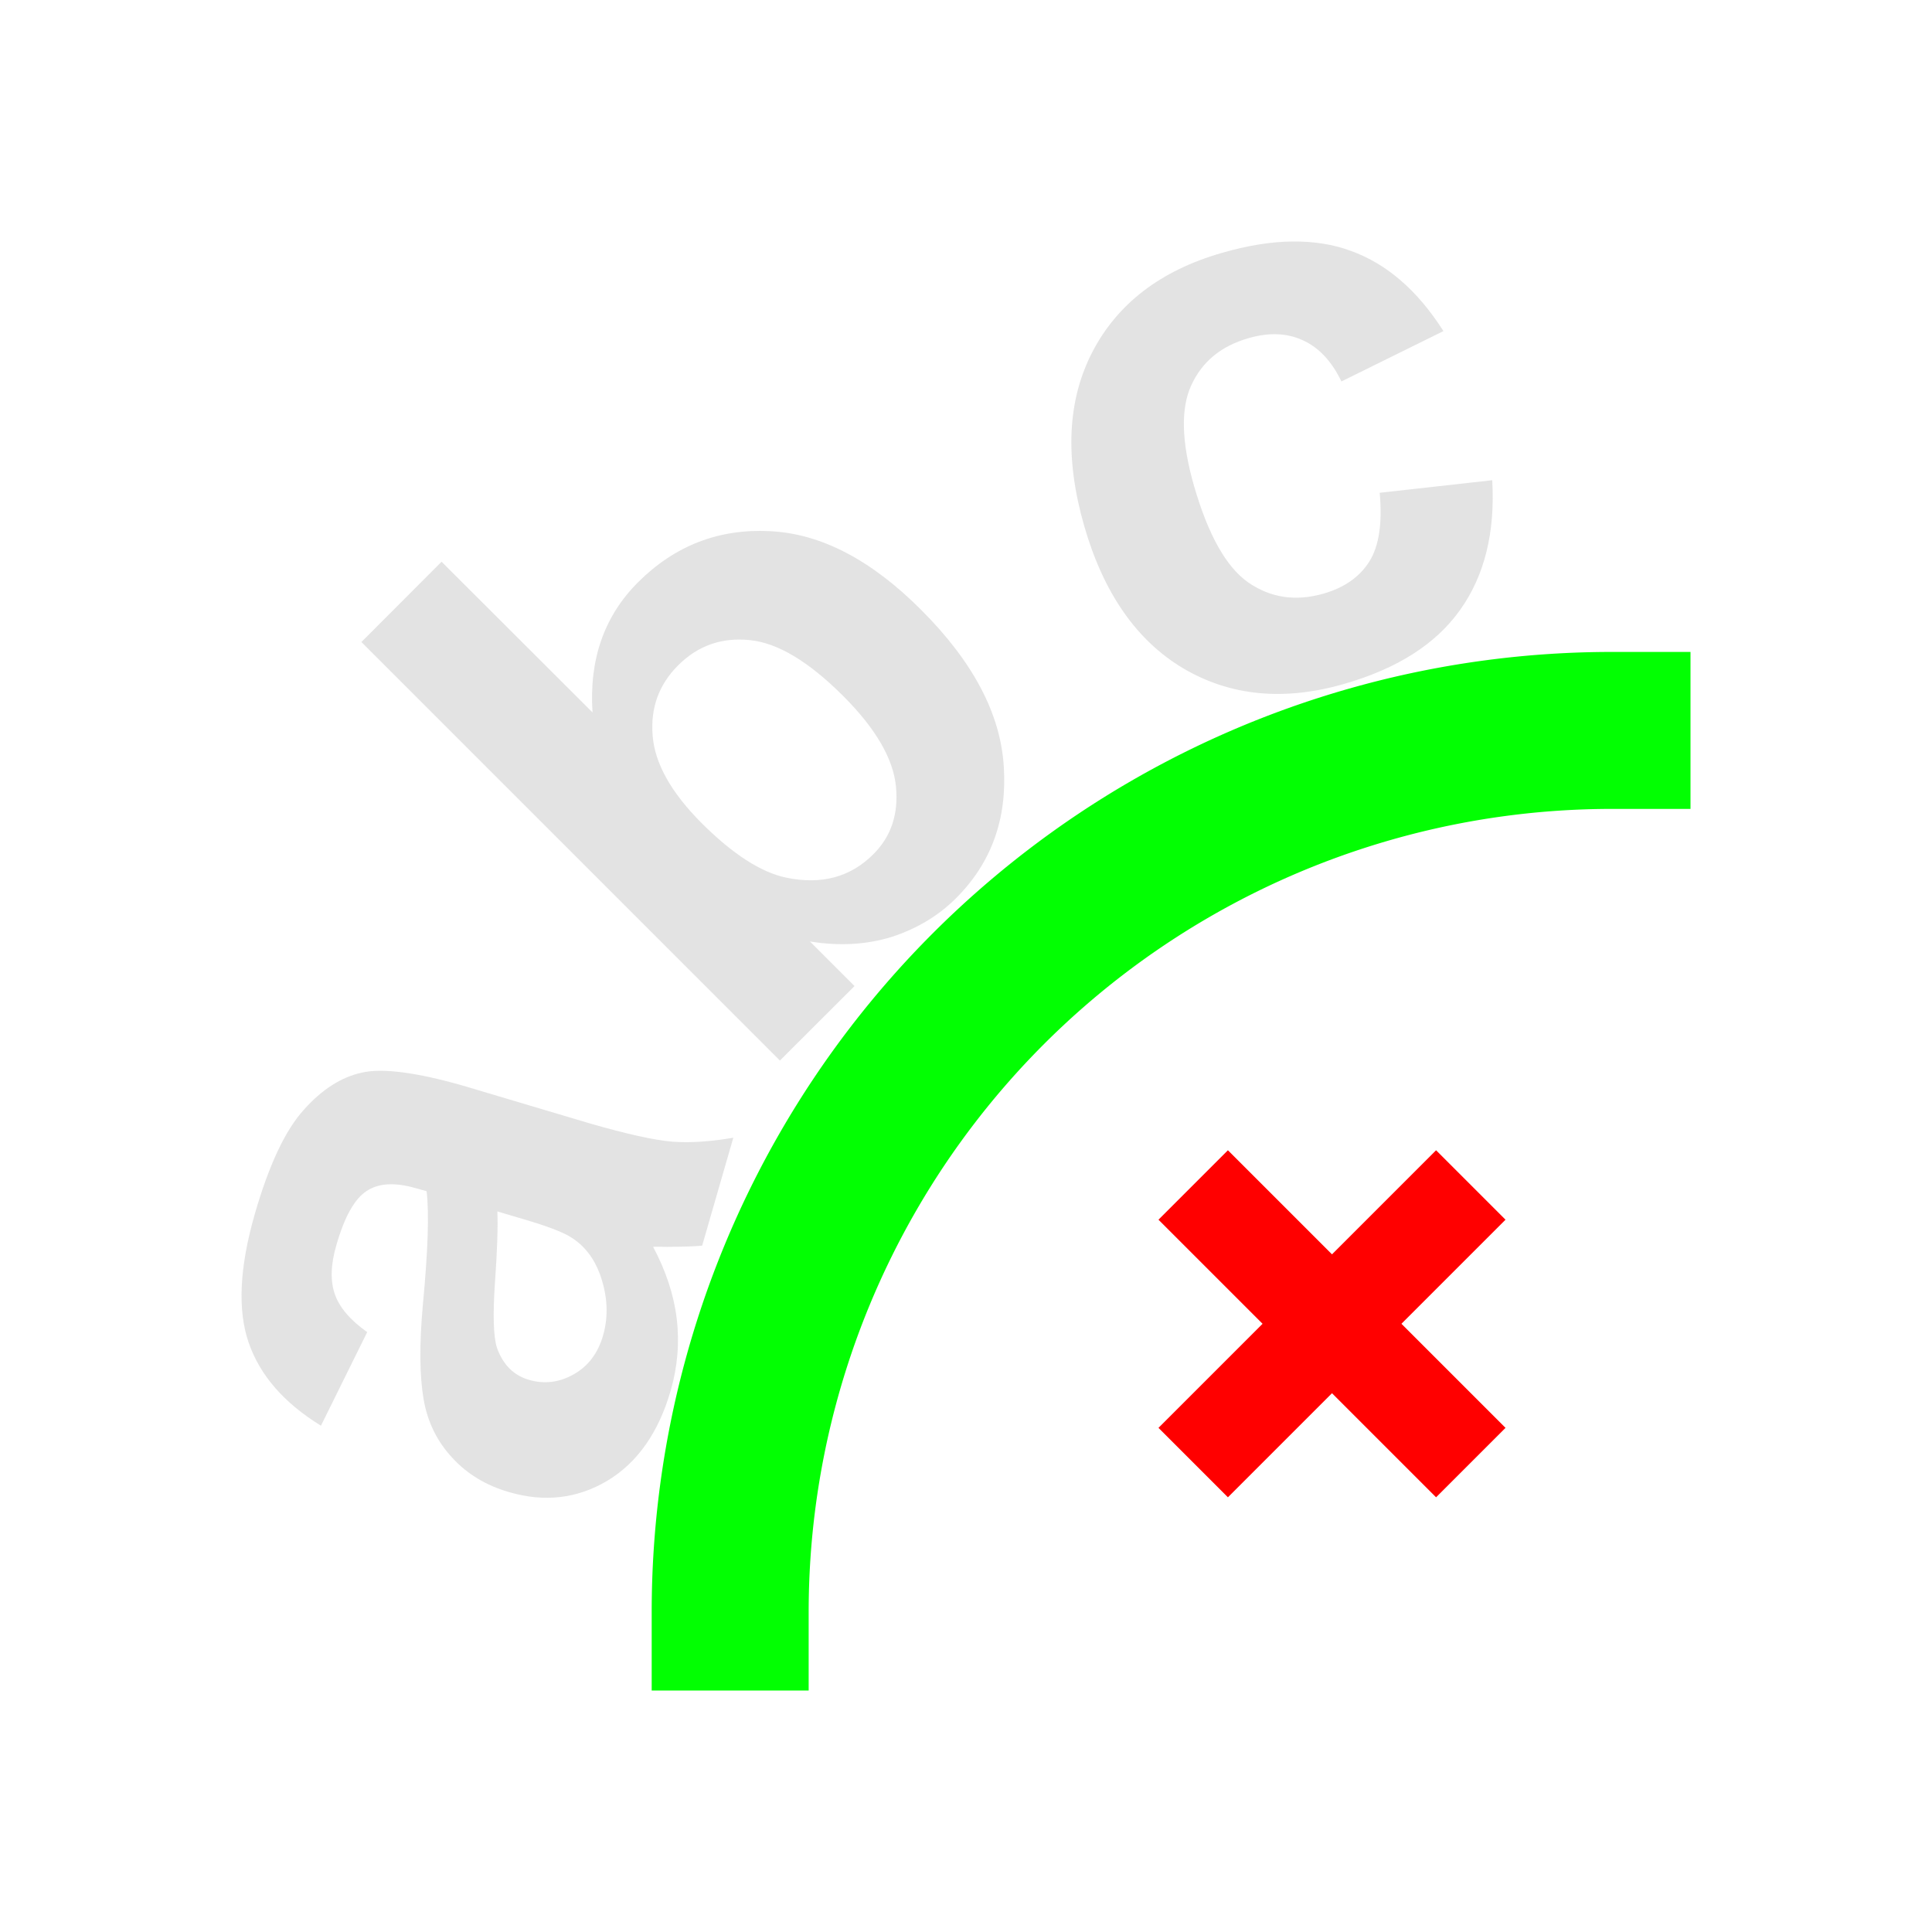 <?xml version="1.0" encoding="UTF-8" standalone="no"?>
<!-- Created with Inkscape (http://www.inkscape.org/) -->

<svg
   xmlns:dc="http://purl.org/dc/elements/1.1/"
   xmlns:cc="http://creativecommons.org/ns#"
   xmlns:rdf="http://www.w3.org/1999/02/22-rdf-syntax-ns#"
   xmlns:svg="http://www.w3.org/2000/svg"
   xmlns="http://www.w3.org/2000/svg"
   xmlns:sodipodi="http://sodipodi.sourceforge.net/DTD/sodipodi-0.dtd"
   xmlns:inkscape="http://www.inkscape.org/namespaces/inkscape"
   width="16"
   height="16"
   viewBox="0 0 16 16"
   version="1.1"
   id="svg8"
   inkscape:version="0.92+devel unknown"
   sodipodi:docname="text-remove-from-path.svg">
  <defs
     id="ol-defs">
    <style
       id="current-color-scheme">      .ColorScheme-Text {
        color:#d0d0d0;
        stop-color:#d0d0d0;
      }
      .ColorScheme-Background {
        color:#212121;
        stop-color:#212121;
      }
      .ColorScheme-Highlight {
        color:#0039a9;
        stop-color:#0039a9;
      }
      .ColorScheme-ViewText {
        color:#d0d0d0;
        stop-color:#d0d0d0;
      }
      .ColorScheme-ViewBackground {
        color:#19191b;
        stop-color:#19191b;
      }
      .ColorScheme-ViewHover {
        color:#005cc7;
        stop-color:#005cc7;
      }
      .ColorScheme-ViewFocus{
        color:#002466;
        stop-color:#002466;
      }
      .ColorScheme-ButtonText {
        color:#d0d0d0;
        stop-color:#d0d0d0;
      }
      .ColorScheme-ButtonBackground {
        color:#232323;
        stop-color:#232323;                             
      }                                                 
      .ColorScheme-ButtonHover {                        
        color:#005cc7;                                  
        stop-color:#005cc7;                             
      }                                                 
      .ColorScheme-ButtonFocus{                         
        color:#0039a9;                                  
        stop-color:#0039a9;                             
      }</style>
    <style
       id="current-color-scheme-7">      .ColorScheme-Text {
        color:#d0d0d0;
        stop-color:#d0d0d0;
      }
      .ColorScheme-Background {
        color:#212121;
        stop-color:#212121;
      }
      .ColorScheme-Highlight {
        color:#0039a9;
        stop-color:#0039a9;
      }
      .ColorScheme-ViewText {
        color:#d0d0d0;
        stop-color:#d0d0d0;
      }
      .ColorScheme-ViewBackground {
        color:#19191b;
        stop-color:#19191b;
      }
      .ColorScheme-ViewHover {
        color:#005cc7;
        stop-color:#005cc7;
      }
      .ColorScheme-ViewFocus{
        color:#002466;
        stop-color:#002466;
      }
      .ColorScheme-ButtonText {
        color:#d0d0d0;
        stop-color:#d0d0d0;
      }
      .ColorScheme-ButtonBackground {
        color:#232323;
        stop-color:#232323;                             
      }                                                 
      .ColorScheme-ButtonHover {                        
        color:#005cc7;                                  
        stop-color:#005cc7;                             
      }                                                 
      .ColorScheme-ButtonFocus{                         
        color:#0039a9;                                  
        stop-color:#0039a9;                             
      }</style>
    <style
       type="text/css"
       id="current-color-scheme-6">
      .ColorScheme-Text {
        color:#f2f2f2;
      }
      </style>
    <style
       id="current-color-scheme-75">      .ColorScheme-Text {
        color:#d0d0d0;
        stop-color:#d0d0d0;
      }
      .ColorScheme-Background {
        color:#212121;
        stop-color:#212121;
      }
      .ColorScheme-Highlight {
        color:#0039a9;
        stop-color:#0039a9;
      }
      .ColorScheme-ViewText {
        color:#d0d0d0;
        stop-color:#d0d0d0;
      }
      .ColorScheme-ViewBackground {
        color:#19191b;
        stop-color:#19191b;
      }
      .ColorScheme-ViewHover {
        color:#005cc7;
        stop-color:#005cc7;
      }
      .ColorScheme-ViewFocus{
        color:#002466;
        stop-color:#002466;
      }
      .ColorScheme-ButtonText {
        color:#d0d0d0;
        stop-color:#d0d0d0;
      }
      .ColorScheme-ButtonBackground {
        color:#232323;
        stop-color:#232323;                             
      }                                                 
      .ColorScheme-ButtonHover {                        
        color:#005cc7;                                  
        stop-color:#005cc7;                             
      }                                                 
      .ColorScheme-ButtonFocus{                         
        color:#0039a9;                                  
        stop-color:#0039a9;                             
      }</style>
    <style
       id="current-color-scheme-7-3">      .ColorScheme-Text {
        color:#d0d0d0;
        stop-color:#d0d0d0;
      }
      .ColorScheme-Background {
        color:#212121;
        stop-color:#212121;
      }
      .ColorScheme-Highlight {
        color:#0039a9;
        stop-color:#0039a9;
      }
      .ColorScheme-ViewText {
        color:#d0d0d0;
        stop-color:#d0d0d0;
      }
      .ColorScheme-ViewBackground {
        color:#19191b;
        stop-color:#19191b;
      }
      .ColorScheme-ViewHover {
        color:#005cc7;
        stop-color:#005cc7;
      }
      .ColorScheme-ViewFocus{
        color:#002466;
        stop-color:#002466;
      }
      .ColorScheme-ButtonText {
        color:#d0d0d0;
        stop-color:#d0d0d0;
      }
      .ColorScheme-ButtonBackground {
        color:#232323;
        stop-color:#232323;                             
      }                                                 
      .ColorScheme-ButtonHover {                        
        color:#005cc7;                                  
        stop-color:#005cc7;                             
      }                                                 
      .ColorScheme-ButtonFocus{                         
        color:#0039a9;                                  
        stop-color:#0039a9;                             
      }</style>
    <style
       id="current-color-scheme-6-5"
       type="text/css">
      .ColorScheme-Text {
        color:#f2f2f2;
      }
      </style>
    <style
       id="current-color-scheme-70">      .ColorScheme-Text {
        color:#d0d0d0;
        stop-color:#d0d0d0;
      }
      .ColorScheme-Background {
        color:#212121;
        stop-color:#212121;
      }
      .ColorScheme-Highlight {
        color:#0039a9;
        stop-color:#0039a9;
      }
      .ColorScheme-ViewText {
        color:#d0d0d0;
        stop-color:#d0d0d0;
      }
      .ColorScheme-ViewBackground {
        color:#19191b;
        stop-color:#19191b;
      }
      .ColorScheme-ViewHover {
        color:#005cc7;
        stop-color:#005cc7;
      }
      .ColorScheme-ViewFocus{
        color:#002466;
        stop-color:#002466;
      }
      .ColorScheme-ButtonText {
        color:#d0d0d0;
        stop-color:#d0d0d0;
      }
      .ColorScheme-ButtonBackground {
        color:#232323;
        stop-color:#232323;                             
      }                                                 
      .ColorScheme-ButtonHover {                        
        color:#005cc7;                                  
        stop-color:#005cc7;                             
      }                                                 
      .ColorScheme-ButtonFocus{                         
        color:#0039a9;                                  
        stop-color:#0039a9;                             
      }</style>
    <style
       id="current-color-scheme-7-9">      .ColorScheme-Text {
        color:#d0d0d0;
        stop-color:#d0d0d0;
      }
      .ColorScheme-Background {
        color:#212121;
        stop-color:#212121;
      }
      .ColorScheme-Highlight {
        color:#0039a9;
        stop-color:#0039a9;
      }
      .ColorScheme-ViewText {
        color:#d0d0d0;
        stop-color:#d0d0d0;
      }
      .ColorScheme-ViewBackground {
        color:#19191b;
        stop-color:#19191b;
      }
      .ColorScheme-ViewHover {
        color:#005cc7;
        stop-color:#005cc7;
      }
      .ColorScheme-ViewFocus{
        color:#002466;
        stop-color:#002466;
      }
      .ColorScheme-ButtonText {
        color:#d0d0d0;
        stop-color:#d0d0d0;
      }
      .ColorScheme-ButtonBackground {
        color:#232323;
        stop-color:#232323;                             
      }                                                 
      .ColorScheme-ButtonHover {                        
        color:#005cc7;                                  
        stop-color:#005cc7;                             
      }                                                 
      .ColorScheme-ButtonFocus{                         
        color:#0039a9;                                  
        stop-color:#0039a9;                             
      }</style>
    <style
       id="current-color-scheme-75-3">      .ColorScheme-Text {
        color:#d0d0d0;
        stop-color:#d0d0d0;
      }
      .ColorScheme-Background {
        color:#212121;
        stop-color:#212121;
      }
      .ColorScheme-Highlight {
        color:#0039a9;
        stop-color:#0039a9;
      }
      .ColorScheme-ViewText {
        color:#d0d0d0;
        stop-color:#d0d0d0;
      }
      .ColorScheme-ViewBackground {
        color:#19191b;
        stop-color:#19191b;
      }
      .ColorScheme-ViewHover {
        color:#005cc7;
        stop-color:#005cc7;
      }
      .ColorScheme-ViewFocus{
        color:#002466;
        stop-color:#002466;
      }
      .ColorScheme-ButtonText {
        color:#d0d0d0;
        stop-color:#d0d0d0;
      }
      .ColorScheme-ButtonBackground {
        color:#232323;
        stop-color:#232323;                             
      }                                                 
      .ColorScheme-ButtonHover {                        
        color:#005cc7;                                  
        stop-color:#005cc7;                             
      }                                                 
      .ColorScheme-ButtonFocus{                         
        color:#0039a9;                                  
        stop-color:#0039a9;                             
      }</style>
    <style
       id="current-color-scheme-9">      .ColorScheme-Text {
        color:#d0d0d0;
        stop-color:#d0d0d0;
      }
      .ColorScheme-Background {
        color:#212121;
        stop-color:#212121;
      }
      .ColorScheme-Highlight {
        color:#0039a9;
        stop-color:#0039a9;
      }
      .ColorScheme-ViewText {
        color:#d0d0d0;
        stop-color:#d0d0d0;
      }
      .ColorScheme-ViewBackground {
        color:#19191b;
        stop-color:#19191b;
      }
      .ColorScheme-ViewHover {
        color:#005cc7;
        stop-color:#005cc7;
      }
      .ColorScheme-ViewFocus{
        color:#002466;
        stop-color:#002466;
      }
      .ColorScheme-ButtonText {
        color:#d0d0d0;
        stop-color:#d0d0d0;
      }
      .ColorScheme-ButtonBackground {
        color:#232323;
        stop-color:#232323;                             
      }                                                 
      .ColorScheme-ButtonHover {                        
        color:#005cc7;                                  
        stop-color:#005cc7;                             
      }                                                 
      .ColorScheme-ButtonFocus{                         
        color:#0039a9;                                  
        stop-color:#0039a9;                             
      }</style>
  </defs>
  <sodipodi:namedview
     id="base"
     pagecolor="#002266"
     bordercolor="#ffffff"
     borderopacity="0.467"
     inkscape:pageopacity="0"
     inkscape:pageshadow="2"
     inkscape:zoom="8"
     inkscape:cx="0.74547983"
     inkscape:cy="9.7383366"
     inkscape:document-units="px"
     inkscape:current-layer="text-remove-from-path"
     inkscape:document-rotation="0"
     showgrid="false"
     inkscape:showpageshadow="false"
     borderlayer="true"
     units="px"
     fit-margin-top="0"
     fit-margin-left="0"
     fit-margin-right="0"
     fit-margin-bottom="0"
     inkscape:window-width="1920"
     inkscape:window-height="1051"
     inkscape:window-x="0"
     inkscape:window-y="0"
     inkscape:window-maximized="1"
     inkscape:snap-page="true"
     guidecolor="#f4ff00"
     guideopacity="0.427"
     guidehicolor="#4fff00"
     guidehiopacity="0.498" />
  <g
     id="text-remove-from-path"
     inkscape:label="#remove_from_path"
     style="stroke-width:1">
    <rect
       inkscape:label="#boundary"
       y="0"
       x="0"
       height="16"
       width="16"
       id="rect4264-9"
       style="vector-effect:none;fill:none;stroke-width:2.182;stroke-linecap:round" />
    <path
       inkscape:label="#2"
       style="font-style:normal;font-variant:normal;font-weight:bold;font-stretch:normal;font-size:medium;line-height:37.85;font-family:Arial;-inkscape-font-specification:'Arial Bold';font-variant-ligatures:normal;font-variant-caps:normal;font-variant-numeric:normal;font-feature-settings:normal;text-align:center;writing-mode:lr-tb;text-anchor:middle;opacity:0.6;fill:#d0d0d0;stroke:none;stroke-width:1"
       d="m 10.7,2 c -0.178,0.002 -0.372,0.034 -0.58,0.094 C 9.612,2.24 9.255,2.514 9.047,2.914 8.84,3.313 8.817,3.792 8.979,4.356 9.139,4.912 9.413,5.305 9.799,5.535 10.188,5.764 10.632,5.808 11.131,5.664 11.571,5.538 11.891,5.334 12.092,5.051 12.294,4.768 12.383,4.41 12.358,3.977 l -0.932,0.104 c 0.023,0.251 -0.005,0.44 -0.086,0.57 C 11.259,4.778 11.133,4.867 10.961,4.916 10.732,4.982 10.524,4.952 10.338,4.824 10.155,4.696 10.006,4.43 9.889,4.026 9.784,3.661 9.777,3.382 9.866,3.19 9.956,2.994 10.113,2.866 10.338,2.801 c 0.169,-0.049 0.318,-0.044 0.449,0.016 0.133,0.059 0.241,0.173 0.322,0.342 L 11.954,2.742 C 11.741,2.407 11.485,2.185 11.188,2.078 11.04,2.023 10.878,1.998 10.7,2 Z M 6.377,4.399 C 5.955,4.377 5.59,4.517 5.284,4.822 5.003,5.103 4.878,5.462 4.907,5.9 L 3.657,4.652 2.993,5.317 6.459,8.783 7.077,8.166 6.708,7.797 c 0.241,0.039 0.468,0.027 0.68,-0.039 C 7.598,7.689 7.775,7.581 7.918,7.438 8.21,7.146 8.341,6.783 8.313,6.348 8.286,5.911 8.058,5.48 7.629,5.051 7.215,4.636 6.798,4.419 6.377,4.399 Z M 6.208,5.301 C 6.438,5.323 6.696,5.477 6.983,5.764 7.252,6.033 7.398,6.284 7.42,6.514 7.442,6.741 7.38,6.928 7.233,7.074 7.042,7.265 6.802,7.329 6.51,7.268 6.304,7.225 6.069,7.075 5.809,6.815 5.557,6.562 5.422,6.32 5.405,6.092 5.386,5.862 5.457,5.669 5.616,5.51 5.778,5.348 5.976,5.277 6.208,5.301 Z M 3.335,8.881 c -0.14,-0.018 -0.253,-0.018 -0.338,0.002 -0.171,0.037 -0.331,0.139 -0.482,0.309 -0.153,0.169 -0.288,0.457 -0.404,0.859 -0.128,0.443 -0.145,0.8 -0.051,1.07 0.094,0.271 0.294,0.499 0.598,0.686 l 0.383,-0.775 c -0.143,-0.101 -0.231,-0.207 -0.268,-0.314 -0.038,-0.108 -0.035,-0.244 0.012,-0.404 0.068,-0.238 0.152,-0.387 0.252,-0.451 0.098,-0.065 0.233,-0.073 0.406,-0.023 l 0.09,0.025 c 0.022,0.183 0.011,0.497 -0.031,0.941 -0.03,0.33 -0.027,0.591 0.006,0.781 0.032,0.188 0.111,0.349 0.236,0.484 0.123,0.135 0.282,0.232 0.475,0.287 0.291,0.084 0.56,0.053 0.809,-0.094 0.249,-0.149 0.426,-0.399 0.527,-0.75 0.057,-0.199 0.073,-0.398 0.049,-0.596 -0.024,-0.197 -0.09,-0.394 -0.195,-0.592 0.019,-0.002 0.057,-4.17e-4 0.115,0 0.128,-3.68e-4 0.224,-0.004 0.291,-0.01 l 0.258,-0.894 c -0.186,0.032 -0.354,0.044 -0.504,0.033 C 5.415,9.442 5.189,9.391 4.889,9.305 L 3.838,8.992 C 3.642,8.936 3.475,8.899 3.335,8.881 Z M 4.12,10.033 4.299,10.086 c 0.216,0.062 0.361,0.116 0.432,0.162 0.108,0.068 0.186,0.168 0.236,0.301 0.065,0.179 0.074,0.349 0.027,0.512 -0.042,0.146 -0.123,0.253 -0.242,0.32 -0.119,0.068 -0.243,0.083 -0.369,0.047 -0.129,-0.037 -0.218,-0.126 -0.268,-0.268 -0.029,-0.092 -0.034,-0.271 -0.016,-0.537 0.019,-0.266 0.025,-0.463 0.02,-0.59 z"
       id="path4294"
       inkscape:connector-curvature="0" />
    <path
       inkscape:label="#1"
       inkscape:connector-curvature="0"
       id="path4284"
       d="M 6.047,13.35 A 7.303,7.301 0 0 1 13.35,6.049"
       style="opacity:0.99;fill:none;stroke:#00ff00;stroke-width:1.3;stroke-linecap:square;stroke-miterlimit:4;stroke-dasharray:none" />
    <path
       inkscape:label="#3"
       inkscape:connector-curvature="0"
       id="rect4268"
       d="m 9.594,10.101 0.862,0.862 -0.862,0.862 0.575,0.575 0.862,-0.862 0.862,0.862 0.575,-0.575 -0.862,-0.862 0.862,-0.862 -0.575,-0.575 -0.862,0.862 -0.862,-0.862 z"
       style="opacity:1;fill:#ff0000;stroke-width:3.259;stroke-linejoin:round" />
  </g>
</svg>

